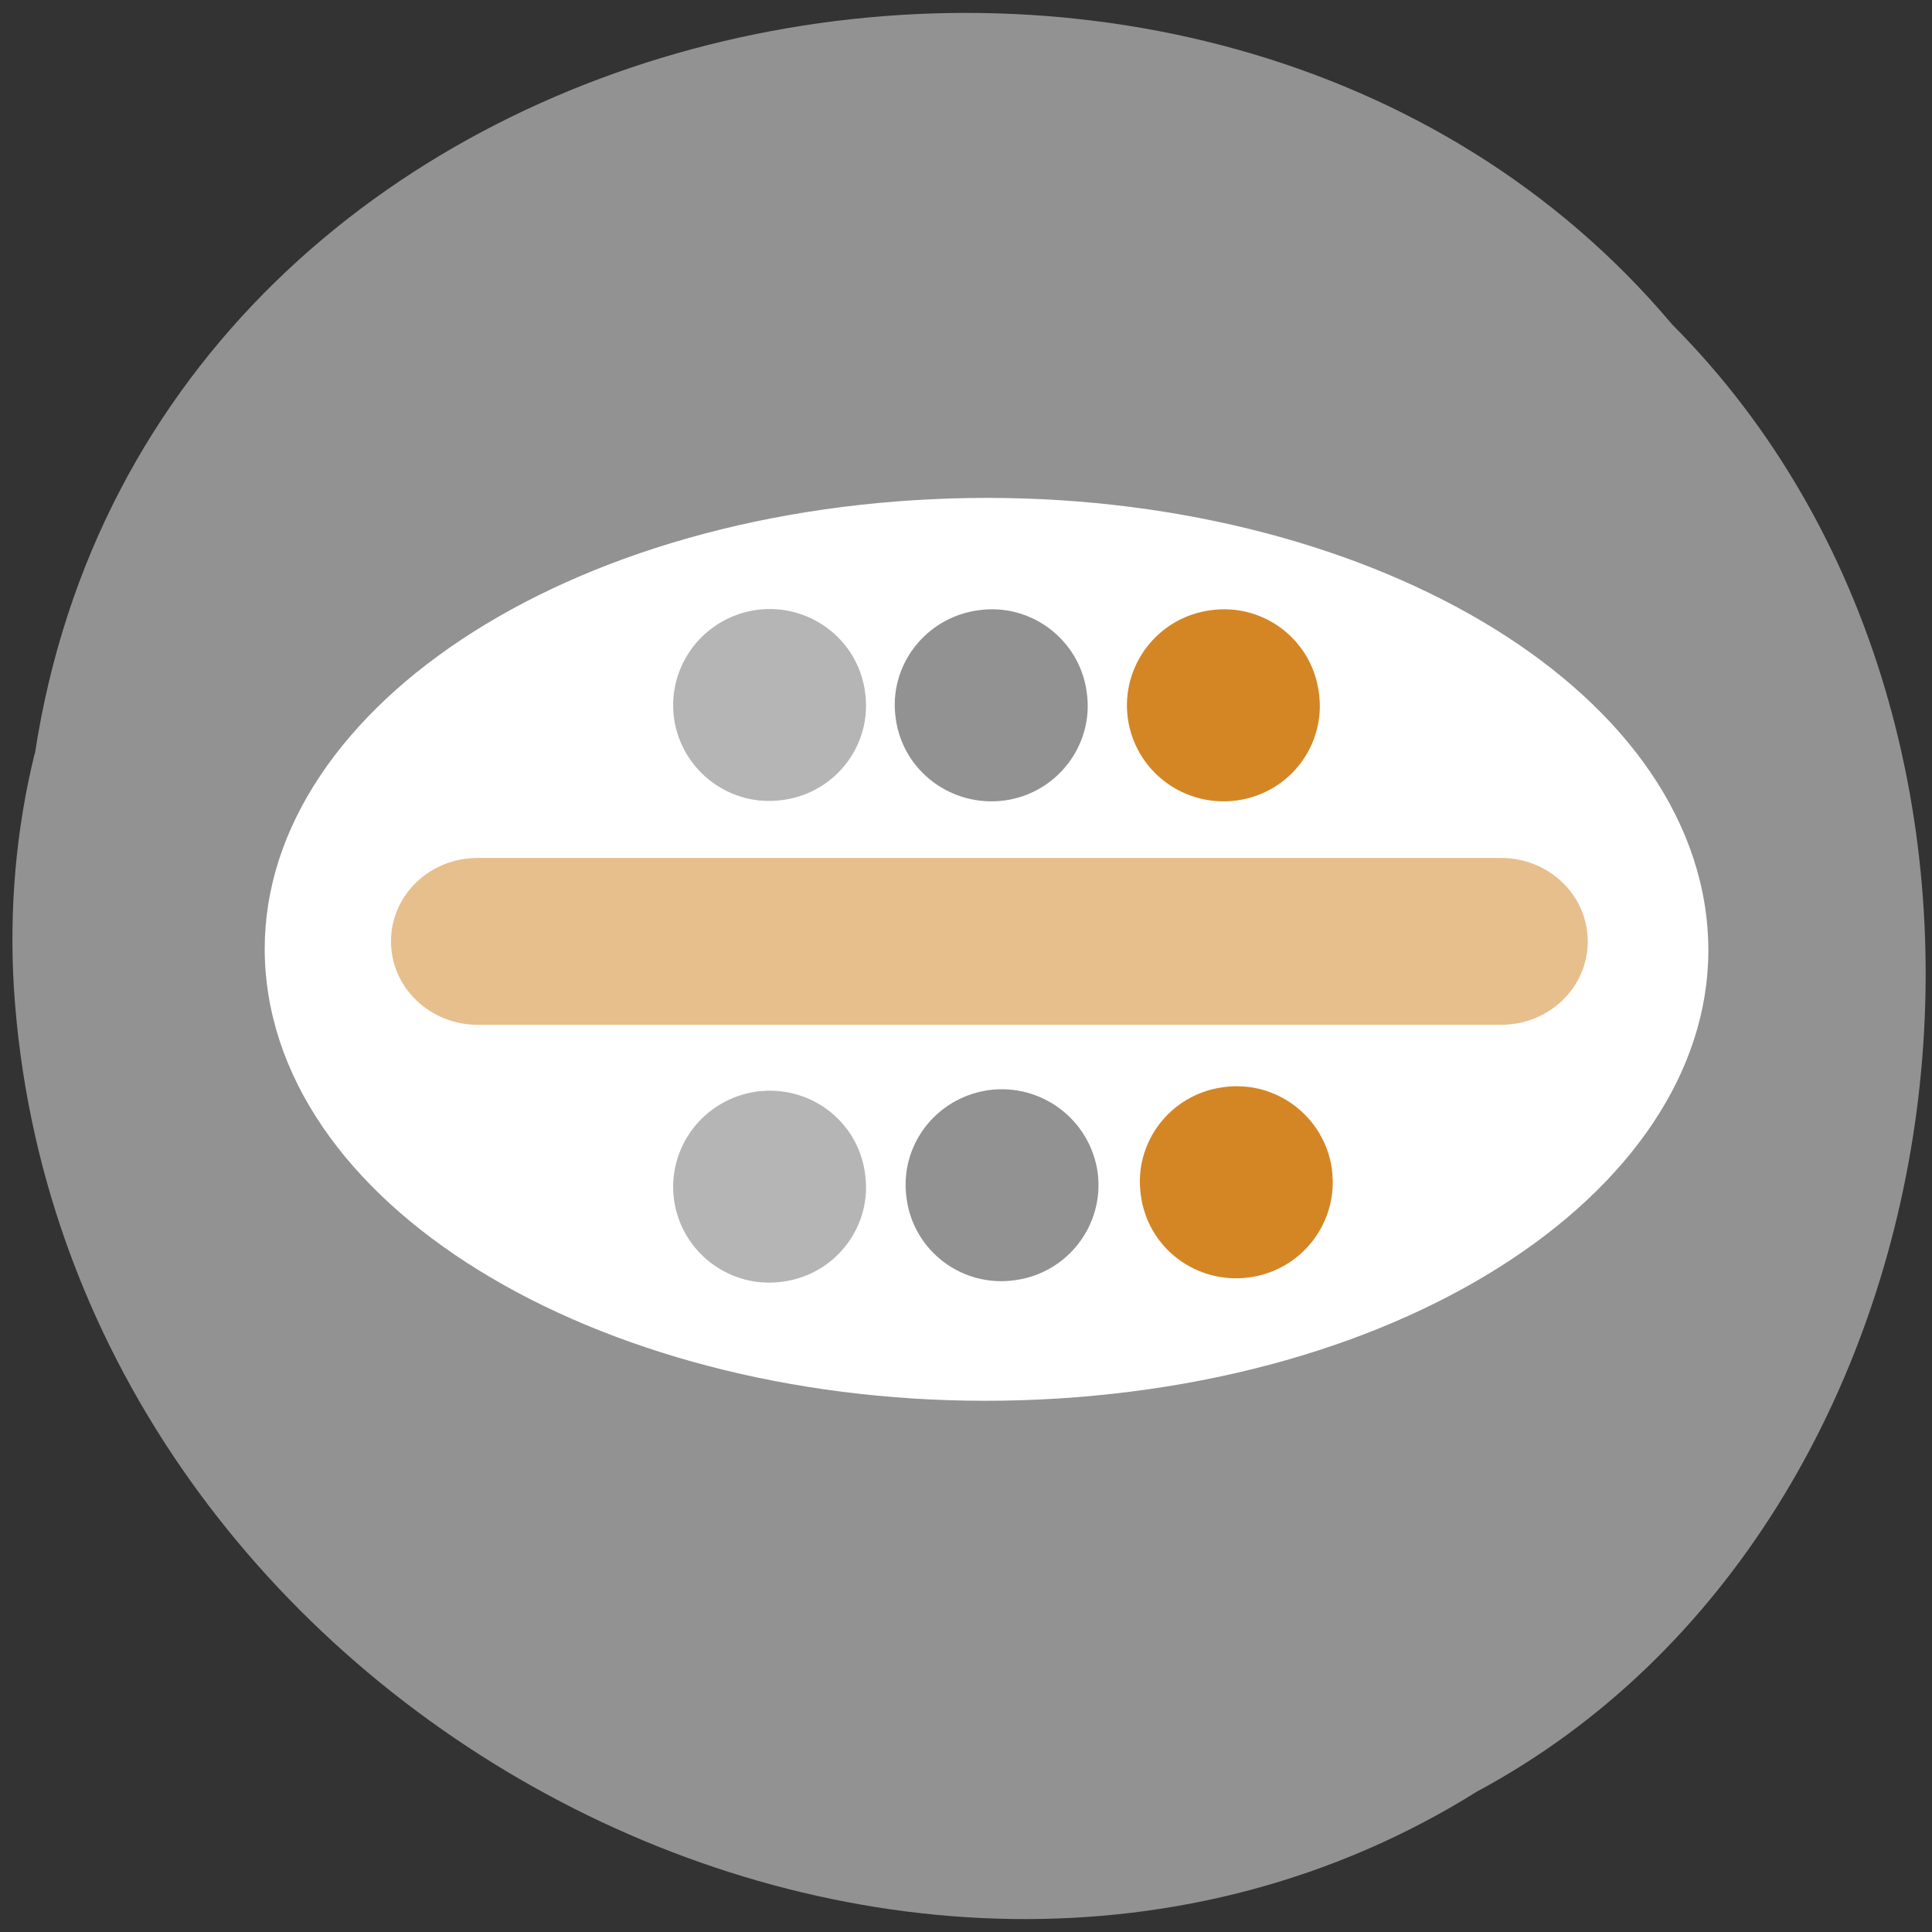 <svg xmlns="http://www.w3.org/2000/svg" viewBox="0 0 16 16"><rect x="0" y="0" width="16" height="16" fill="#333333" stroke="none"/><path d="m 0.289 6.242 c 0.98 -6.418 9.707 -8.133 13.559 -3.555 c 3.391 3.402 2.547 9.914 -1.613 12.148 c -4.777 2.988 -11.738 -0.707 -12.12 -6.652 c -0.039 -0.652 0.016 -1.309 0.172 -1.941" fill="#929292"/><path d="m 14.1 7.395 c 0.414 2.051 -1.906 3.918 -5.184 4.176 c -3.273 0.258 -6.262 -1.191 -6.676 -3.238 c -0.414 -2.051 1.906 -3.922 5.18 -4.18 c 3.277 -0.258 6.266 1.195 6.68 3.242" fill="#fff"/><g fill="#b5b5b5"><path d="m 7.164 5.73 c 0.063 0.434 -0.242 0.836 -0.68 0.895 c -0.438 0.063 -0.84 -0.242 -0.902 -0.676 c -0.059 -0.438 0.246 -0.836 0.684 -0.898 c 0.438 -0.059 0.84 0.246 0.898 0.68"/><path d="m 7.164 9.719 c 0.063 0.434 -0.242 0.836 -0.68 0.895 c -0.438 0.063 -0.84 -0.242 -0.902 -0.676 c -0.059 -0.438 0.246 -0.836 0.684 -0.898 c 0.438 -0.059 0.84 0.242 0.898 0.68"/></g><g fill="#929292"><path d="m 9.09 9.707 c 0.059 0.434 -0.246 0.836 -0.684 0.895 c -0.438 0.063 -0.84 -0.242 -0.898 -0.676 c -0.063 -0.438 0.242 -0.836 0.68 -0.898 c 0.438 -0.059 0.84 0.246 0.902 0.68"/><path d="m 9 5.734 c 0.063 0.434 -0.246 0.836 -0.68 0.895 c -0.437 0.059 -0.844 -0.242 -0.902 -0.68 c -0.063 -0.434 0.246 -0.836 0.684 -0.895 c 0.434 -0.063 0.84 0.242 0.898 0.68"/></g><g fill="#d48625"><path d="m 10.922 5.734 c 0.063 0.434 -0.242 0.836 -0.68 0.895 c -0.438 0.059 -0.84 -0.242 -0.902 -0.68 c -0.059 -0.434 0.246 -0.836 0.684 -0.895 c 0.438 -0.063 0.84 0.242 0.898 0.68"/><path d="m 11.03 9.684 c 0.059 0.434 -0.246 0.836 -0.684 0.895 c -0.438 0.059 -0.84 -0.242 -0.898 -0.68 c -0.063 -0.434 0.242 -0.836 0.68 -0.895 c 0.438 -0.063 0.84 0.242 0.902 0.676"/></g><path d="m 3.957 7.105 h 8.473 c 0.398 0 0.719 0.309 0.719 0.691 c 0 0.383 -0.32 0.691 -0.719 0.691 h -8.473 c -0.398 0 -0.719 -0.309 -0.719 -0.691 c 0 -0.383 0.32 -0.691 0.719 -0.691" fill="#e7bf8c"/></svg>